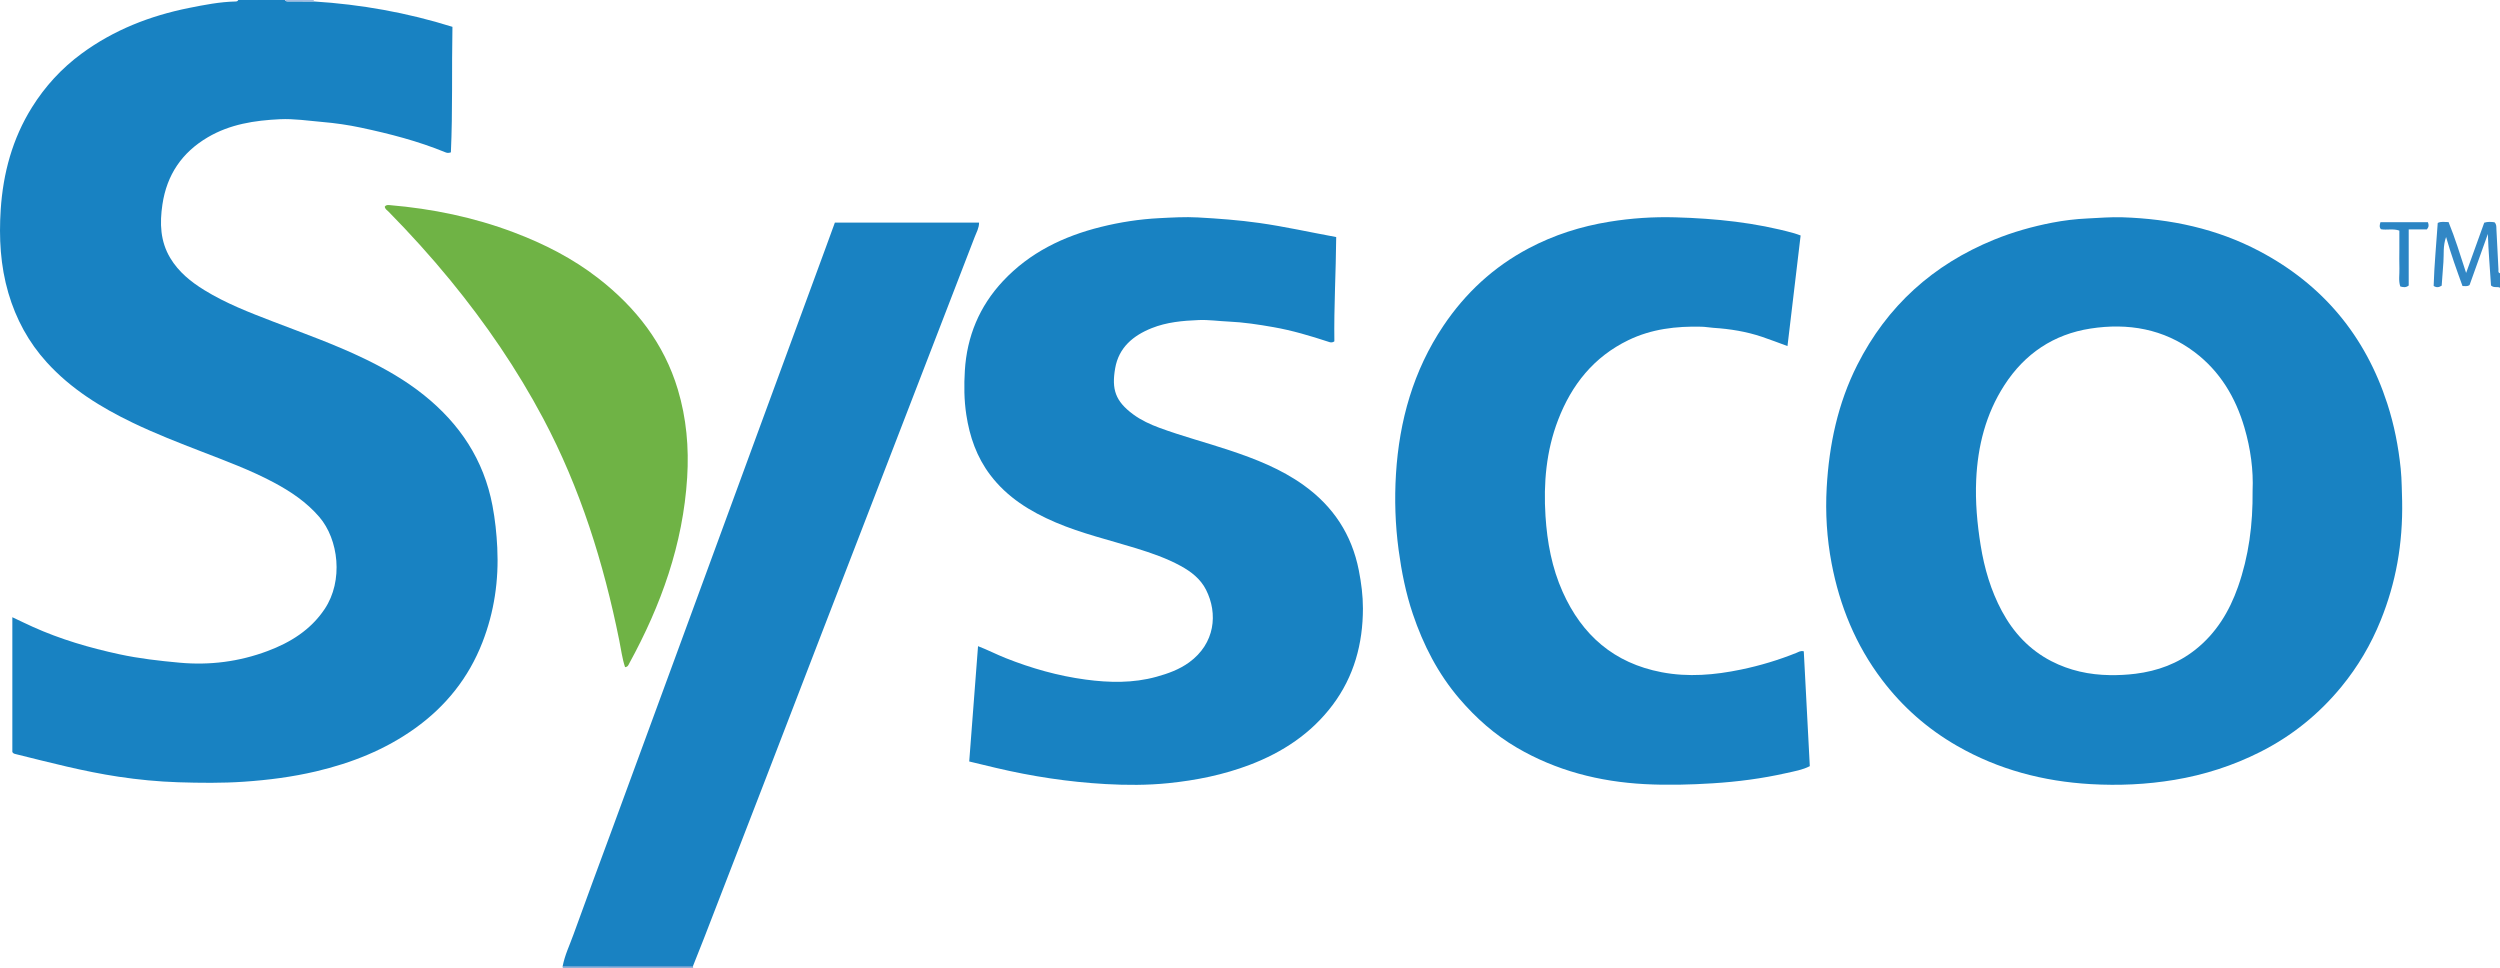 <?xml version="1.0" encoding="iso-8859-1"?>
<!-- Generator: Adobe Illustrator 27.0.0, SVG Export Plug-In . SVG Version: 6.00 Build 0)  -->
<svg version="1.1" id="Layer_1" xmlns="http://www.w3.org/2000/svg" xmlns:xlink="http://www.w3.org/1999/xlink" x="0px" y="0px"
	 viewBox="0 0 1555.202 602" style="enable-background:new 0 0 1555.202 602;" xml:space="preserve">
<g>
	<path style="fill:#1882C2;" d="M195.259,0.912c29.222,1.817,57.835,6.915,86.199,15.78c-0.516,26.19,0.206,52.268-0.969,78.085
		c-1.678,0.593-2.638,0.288-3.534-0.08c-16.929-6.949-34.579-11.489-52.41-15.286c-7.929-1.688-15.987-2.848-24.111-3.54
		c-8.77-0.747-17.52-2.123-26.329-1.704c-15.683,0.745-31.033,3.087-44.89,11.259c-16.048,9.464-25.445,23.32-28.186,41.823
		c-1.725,11.645-1.353,22.862,4.884,33.261c5.189,8.651,12.79,14.791,21.229,19.985c13.36,8.223,27.934,13.858,42.489,19.456
		c19.191,7.382,38.582,14.247,57.128,23.215c13.054,6.313,25.576,13.488,36.923,22.582c22.321,17.889,37.283,40.316,42.669,68.755
		c1.642,8.671,2.557,17.371,2.993,26.177c1.006,20.324-1.885,40.032-9.264,58.971c-8.555,21.957-22.664,39.645-41.838,53.394
		c-18.656,13.377-39.527,21.605-61.668,26.821c-14.708,3.465-29.641,5.384-44.762,6.423c-13.671,0.939-27.306,0.779-40.932,0.344
		c-12.423-0.397-24.818-1.598-37.158-3.452c-21.672-3.258-42.805-8.837-64.024-14.081c-0.641-0.158-1.319-0.199-2.023-1.26
		c0-27.484,0-55.425,0-83.868c4.37,2.058,8.492,4.067,12.669,5.953c17.297,7.812,35.395,13.093,53.909,17.091
		c12.348,2.666,24.838,4.079,37.41,5.233c18.867,1.733,37.121-0.621,54.767-7.234c14.224-5.331,26.789-13.09,35.522-26.129
		c11.808-17.632,8.682-43.345-3.33-57.297c-7.999-9.29-17.834-15.862-28.435-21.507c-14.238-7.581-29.35-13.182-44.351-18.994
		c-14.54-5.633-29.077-11.276-43.132-18.031c-19.903-9.566-38.509-21.037-53.558-37.591c-11.388-12.526-19.196-26.979-23.94-43.163
		c-4.977-16.977-5.909-34.407-4.769-51.866c1.477-22.626,7.266-44.13,19.408-63.596c8.192-13.133,18.484-24.348,30.954-33.514
		C70.814,18.612,93.37,9.799,117.577,4.947c9.594-1.923,19.206-3.818,29.045-4.022c0.711-0.015,1.285-0.221,1.581-0.925
		c9.667,0,19.333,0,29,0c0.391,0.596,0.934,0.864,1.656,0.865C184.325,0.872,189.792,0.894,195.259,0.912z"/>
	<path style="fill:#3287C5;" d="M1555.202,179c-1.623-0.943-3.711,0.326-5.591-1.42c-0.65-10.399-1.625-21.119-1.955-32.044
		c-3.831,10.695-7.661,21.389-11.393,31.807c-1.552,1.029-2.871,0.562-4.39,0.58c-3.556-9.824-7.11-19.586-10.206-30.491
		c-2.029,5.644-1.289,10.676-1.662,15.575c-0.376,4.943-0.726,9.888-1.077,14.696c-1.74,1.118-3.27,1.326-4.996,0.16
		c0.364-13.013,1.666-26.012,2.534-39.166c2.124-1.088,4.251-0.507,6.74-0.533c4.111,10.064,7.27,20.443,10.92,31.631
		c3.951-10.962,7.609-21.115,11.268-31.267c2.286-0.725,4.396-0.502,6.361-0.262c1.381,1.338,1.137,2.918,1.215,4.372
		c0.446,8.299,0.832,16.601,1.265,24.9c0.047,0.9-0.413,2.061,0.967,2.463C1555.202,173,1555.202,176,1555.202,179z"/>
	<path style="fill:#6298CF;" d="M431.094,600.962c0.036,0.346,0.072,0.692,0.108,1.038c-27,0-54,0-81,0
		c-0.273-0.252-0.335-0.548-0.184-0.888c1.988-0.037,3.976-0.104,5.965-0.106C381.02,600.986,406.057,600.975,431.094,600.962z"/>
	<path style="fill:#A2BDE2;" d="M195.259,0.912c-5.467-0.017-10.934-0.039-16.401-0.046c-0.721-0.001-1.265-0.269-1.656-0.865
		c6,0,12,0,18,0C195.152,0.308,195.171,0.612,195.259,0.912z"/>
	<path style="fill:#1882C2;" d="M1494.322,311.568c0.512,26.89-3.937,51.054-13.299,74.256c-6.063,15.024-14.2,28.876-24.519,41.436
		c-14.034,17.081-30.839,30.622-50.598,40.574c-16.859,8.492-34.561,14.185-53.177,17.297c-17.317,2.894-34.743,3.666-52.194,2.655
		c-29.363-1.701-57.257-8.995-82.934-23.71c-18.406-10.548-34.036-24.266-46.875-41.231c-16.355-21.612-26.297-45.975-31.323-72.404
		c-2.959-15.559-3.941-31.357-3.05-47.172c1.497-26.566,6.904-52.259,18.986-76.179c18.544-36.712,47.183-62.522,85.206-78.016
		c11.701-4.768,23.839-8.19,36.2-10.578c7.131-1.378,14.412-2.248,21.729-2.595c7.308-0.347,14.597-0.971,21.927-0.731
		c29.904,0.981,58.602,7.054,85.201,21.103c39.35,20.783,65.798,52.587,79.517,94.902c4.252,13.113,6.889,26.571,8.307,40.322
		C1494.182,298.817,1494.076,306.111,1494.322,311.568z M1401.297,305.189c0.556-12.556-1.208-25.976-5.067-39.152
		c-5.521-18.852-15.214-35.06-30.998-46.978c-19.255-14.538-41.498-18.258-64.718-14.68c-22.93,3.534-40.966,15.587-53.665,35.291
		c-11.56,17.937-16.552,37.842-17.5,58.86c-0.615,13.632,0.603,27.202,2.771,40.691c2.306,14.346,6.344,28.137,13.225,40.953
		c7.161,13.337,17.169,24.095,30.726,31.101c11.374,5.878,23.645,8.518,36.428,8.707c5.312,0.079,10.587-0.186,15.899-0.846
		c13.829-1.717,26.389-6.344,37.339-15.02c12.912-10.23,21.104-23.751,26.487-39.061
		C1398.895,346.076,1401.51,326.421,1401.297,305.189z"/>
	<path style="fill:#1882C2;" d="M831.226,147.468c-0.174,22.005-1.464,43.582-1.143,64.859c-1.593,1.133-2.681,0.613-3.769,0.258
		c-11.183-3.653-22.443-7.022-34.054-9.062c-9.313-1.636-18.662-3.078-28.116-3.493c-6.146-0.27-12.255-1.179-18.431-0.93
		c-9.976,0.402-19.894,1.281-29.254,5.027c-11.555,4.624-20.5,12.061-22.736,24.966c-2.263,13.065,0.049,20.411,11.183,28.655
		c4.938,3.656,10.551,6.245,16.348,8.385c14.307,5.28,29.067,9.142,43.52,13.955c16.25,5.41,32.114,11.626,46.206,21.726
		c18.411,13.196,29.928,30.683,34.311,52.966c1.545,7.853,2.565,15.824,2.56,23.702c-0.015,21.914-5.521,42.374-18.921,60.174
		c-13.309,17.678-31.063,29.35-51.481,37.124c-16.344,6.223-33.342,9.657-50.764,11.42c-12.985,1.314-25.971,1.274-38.901,0.549
		c-23.035-1.291-45.817-4.771-68.294-10.079c-5.304-1.253-10.599-2.542-16.558-3.973c1.824-23.857,3.641-47.622,5.484-71.73
		c6.041,2.32,11.473,5.143,17.149,7.398c16.097,6.395,32.655,11.085,49.789,13.385c14.707,1.974,29.488,2.292,44.013-1.729
		c7.216-1.998,14.207-4.487,20.375-8.97c16.097-11.699,18.062-30.299,10.483-45.213c-3.429-6.747-9.229-11.226-15.756-14.794
		c-8.778-4.798-18.175-8.02-27.695-10.968c-16.753-5.188-33.904-9.171-50.089-16.097c-15.777-6.752-30.119-15.547-40.686-29.53
		c-8.415-11.135-12.807-23.811-14.885-37.487c-1.386-9.119-1.447-18.278-0.9-27.393c1.277-21.281,9.052-40.006,23.653-55.644
		c16.652-17.835,37.713-27.975,61.02-33.765c11.906-2.958,23.998-4.831,36.343-5.452c7.986-0.402,15.972-0.888,23.919-0.446
		c12.743,0.708,25.469,1.64,38.15,3.432C799.217,140.943,814.866,144.467,831.226,147.468z"/>
	<path style="fill:#1882C2;" d="M1120.136,146.487c-2.75,23.13-5.446,45.802-8.18,68.794c-5.574-2.033-10.647-4.001-15.799-5.738
		c-9.795-3.304-19.918-4.93-30.213-5.601c-2.484-0.162-4.953-0.64-7.436-0.703c-15.761-0.397-31.127,1.379-45.55,8.368
		c-21.515,10.426-35.263,27.699-43.688,49.604c-7.414,19.278-9.143,39.396-7.849,59.788c1.034,16.28,3.98,32.254,10.717,47.272
		c12.087,26.944,31.921,44.235,61.479,49.897c16.689,3.197,33.082,1.743,49.409-1.637c11.839-2.451,23.431-5.941,34.679-10.475
		c1.19-0.48,2.339-1.379,4.393-0.889c1.238,23.602,2.485,47.391,3.747,71.448c-4.535,2.34-9.613,3.179-14.562,4.298
		c-15.068,3.406-30.311,5.394-45.759,6.367c-14.155,0.892-28.308,1.258-42.416,0.505c-28.19-1.504-55.02-8.338-79.586-22.734
		c-13.618-7.981-25.256-18.28-35.534-30.262c-13.41-15.633-22.586-33.561-29.107-52.899c-4.345-12.884-6.998-26.191-8.815-39.698
		c-2.117-15.739-2.634-31.554-1.657-47.308c2.055-33.144,10.793-64.353,29.514-92.226c13.684-20.375,31.159-36.584,52.965-48.141
		c15.853-8.403,32.624-13.714,50.257-16.58c13.65-2.218,27.386-3.134,41.205-2.737c24.941,0.716,49.646,3.214,73.782,9.916
		C1117.392,145.465,1118.611,145.96,1120.136,146.487z"/>
	<path style="fill:#1982C2;" d="M431.094,600.962c-25.037,0.013-50.074,0.024-75.111,0.044c-1.988,0.002-3.976,0.069-5.965,0.106
		c1.287-6.891,4.368-13.186,6.711-19.711c7.841-21.83,15.98-43.552,23.984-65.324c12.978-35.301,25.944-70.605,38.905-105.912
		c17.014-46.349,34.009-92.705,51.029-139.052c14.336-39.039,28.698-78.068,43.045-117.104c1.884-5.127,3.746-10.263,5.67-15.537
		c29.93,0,59.687,0,89.694,0c0.003,3.396-1.626,6.127-2.724,8.973c-21.518,55.816-43.07,111.62-64.619,167.425
		c-10.149,26.282-20.319,52.555-30.455,78.842c-12.043,31.234-24.042,62.485-36.093,93.715c-12.41,32.159-24.853,64.305-37.3,96.449
		C435.653,589.589,433.353,595.267,431.094,600.962z"/>
	<path style="fill:#6FB345;" d="M239.359,128.541c0.799-1.133,1.863-1.045,3.097-0.94c26.452,2.245,52.201,7.535,77.108,16.935
		c18.947,7.151,36.788,16.236,52.786,28.699c23.275,18.132,40.765,40.513,49.331,69.112c5.343,17.839,6.952,36.09,5.794,54.732
		c-2.579,41.5-16.24,79.446-35.993,115.544c-0.54,0.987-0.818,2.22-2.64,2.411c-1.801-5.4-2.495-11.113-3.626-16.709
		c-9.711-48.078-24.194-94.509-47.297-137.999c-16.293-30.67-35.817-59.163-57.798-86.002
		c-12.145-14.829-25.013-29.011-38.447-42.683C240.778,130.731,239.493,130.053,239.359,128.541z"/>
	<path style="fill:#2B85C4;" d="M1510.349,138.229c0.648,1.66,0.654,2.907-0.612,4.46c-3.43,0-7.187,0-11.325,0
		c0,11.974,0,23.55,0,34.924c-1.826,1.466-3.404,1.062-5.226,0.598c-1.248-3.658-0.418-7.481-0.559-11.222
		c-0.15-3.983-0.034-7.975-0.034-11.964c0-3.814,0-7.628,0-11.575c-3.854-1.381-7.724-0.19-11.449-0.85
		c-1.15-1.327-0.785-2.722-0.31-4.371C1490.621,138.229,1500.368,138.229,1510.349,138.229z"/>
</g>
</svg>
